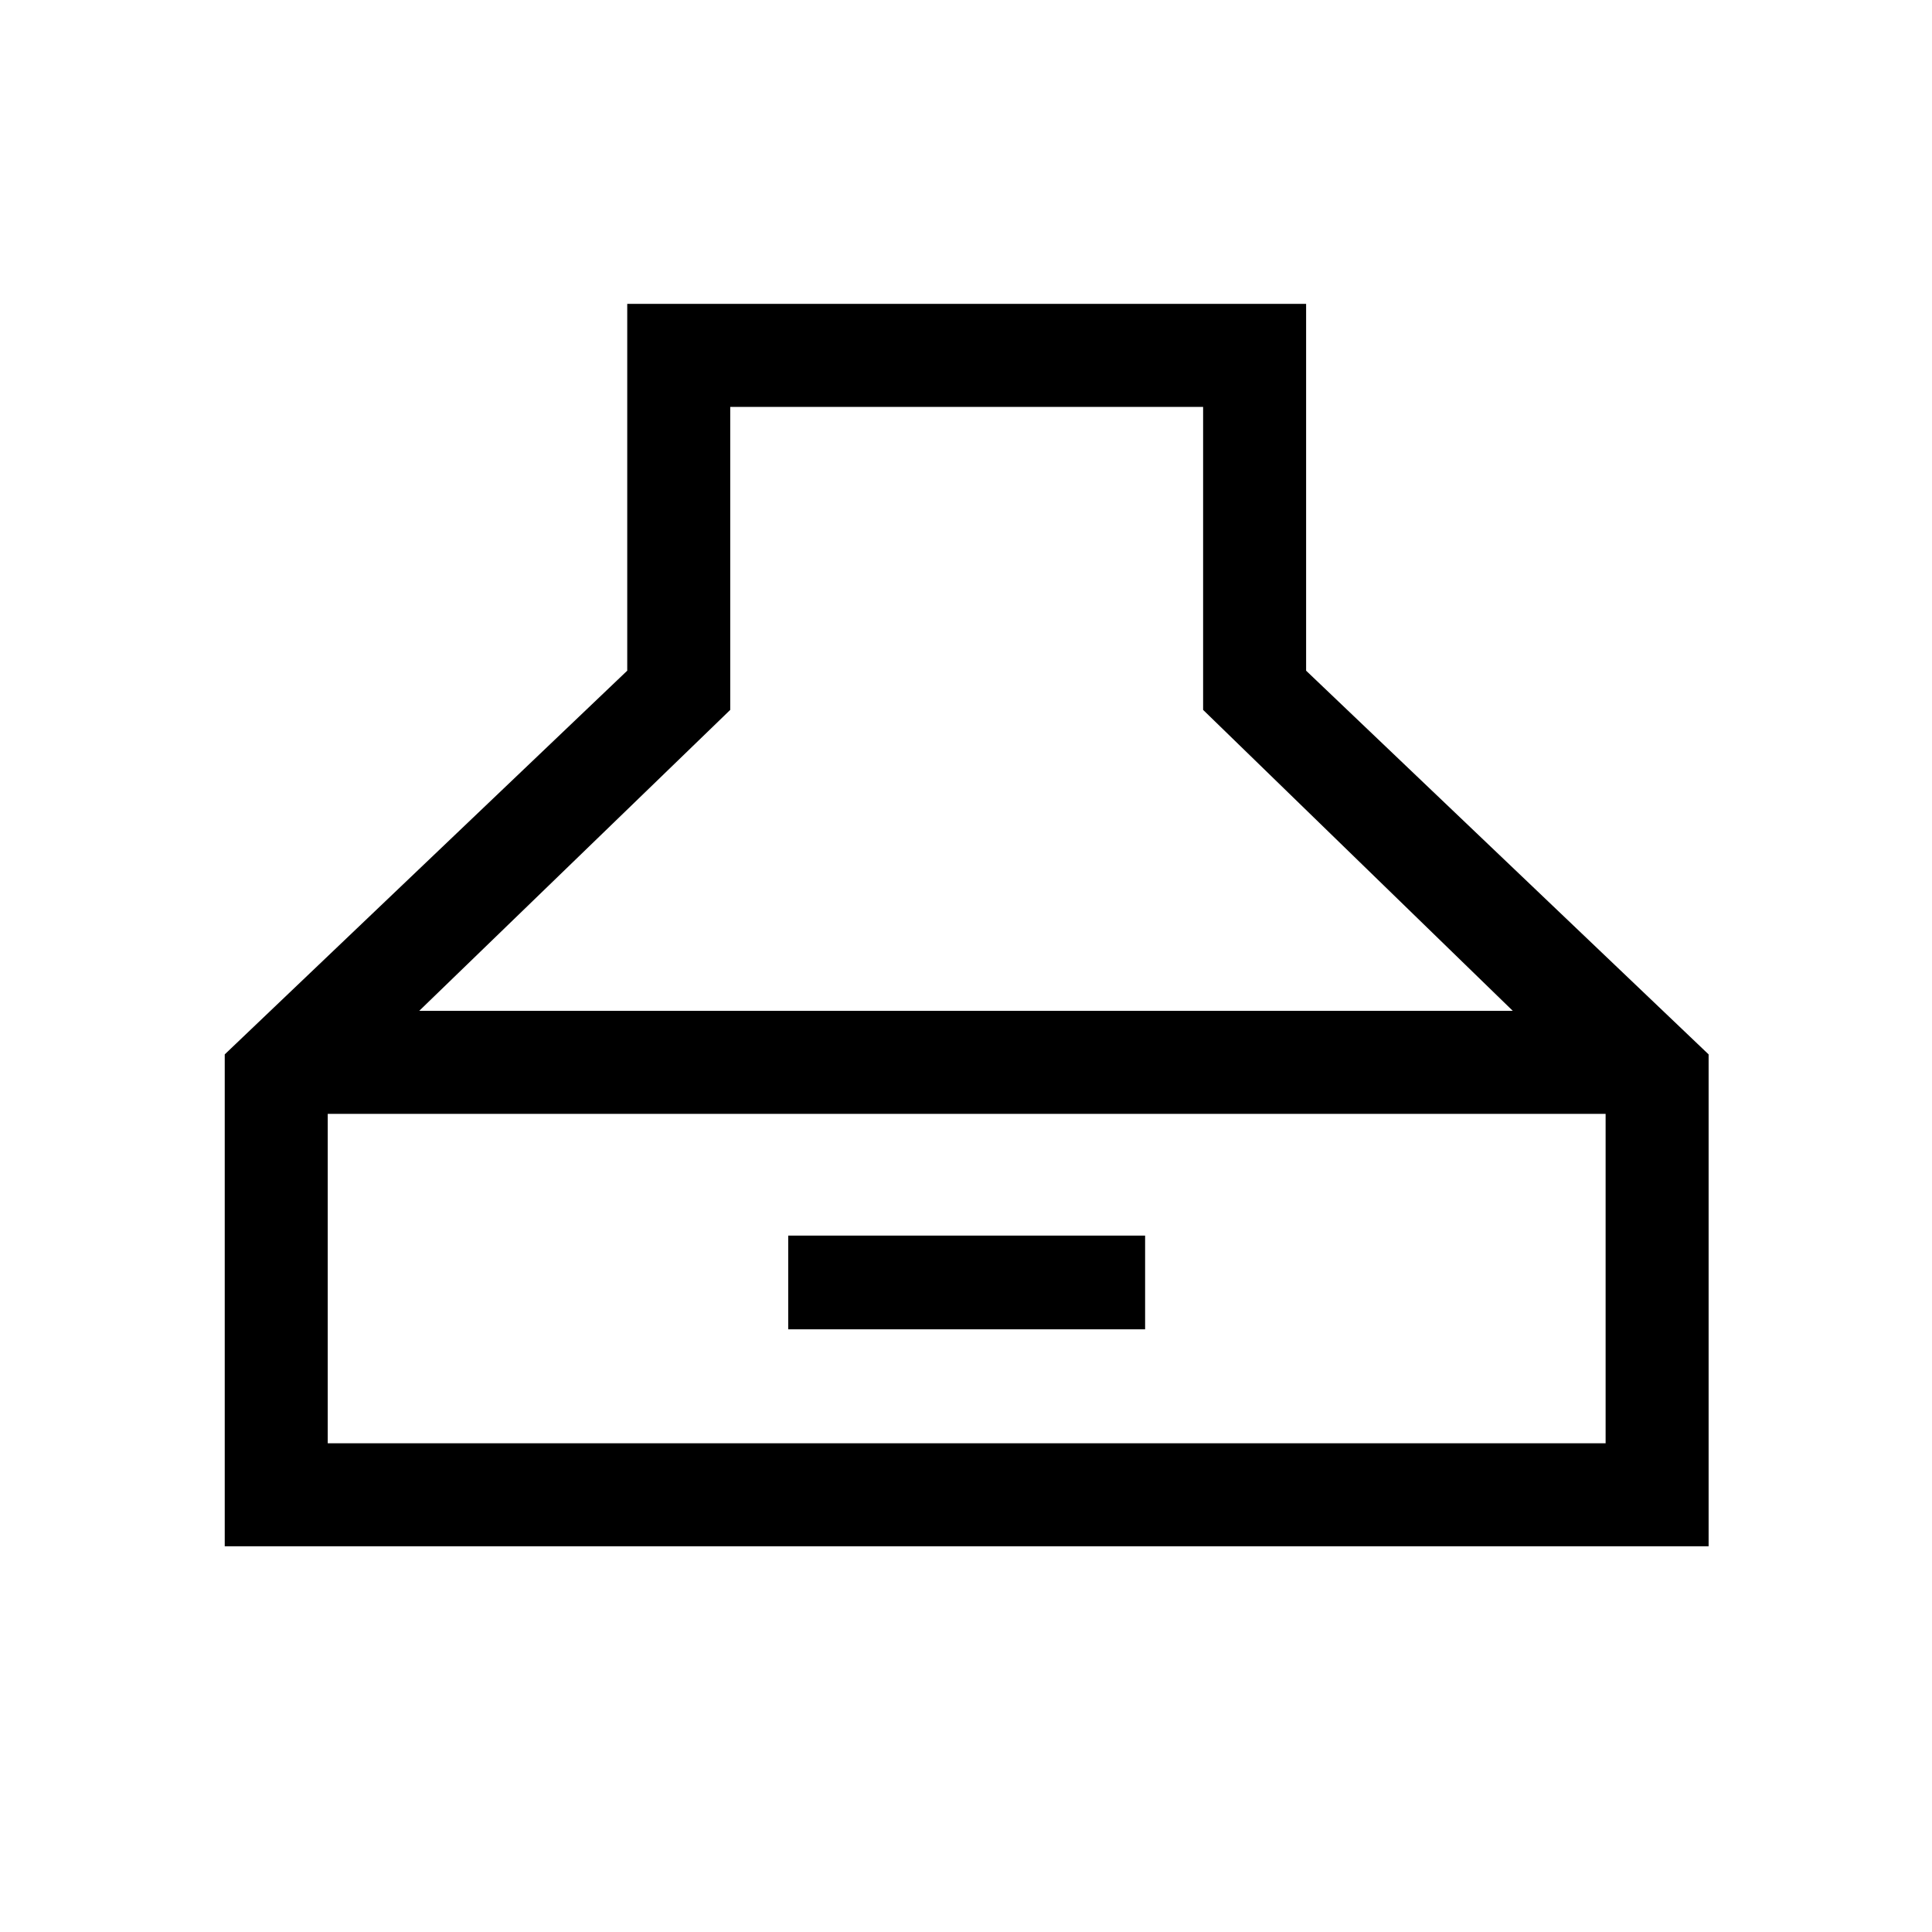 <svg xmlns="http://www.w3.org/2000/svg" height="40" viewBox="0 -960 960 960" width="40"><path d="M111.67-191.67v-244.41l200-190.66V-809H649v182.26l200 190.66v244.41H111.67Zm96.64-266.05h543.38L597.82-607.26v-150.56H362.85v150.56L208.31-457.72Zm-45.46 214.87h634.97v-163.69H162.85v163.69Zm228.82-56.61v-46.57H569v46.57H391.67Z"/></svg>
